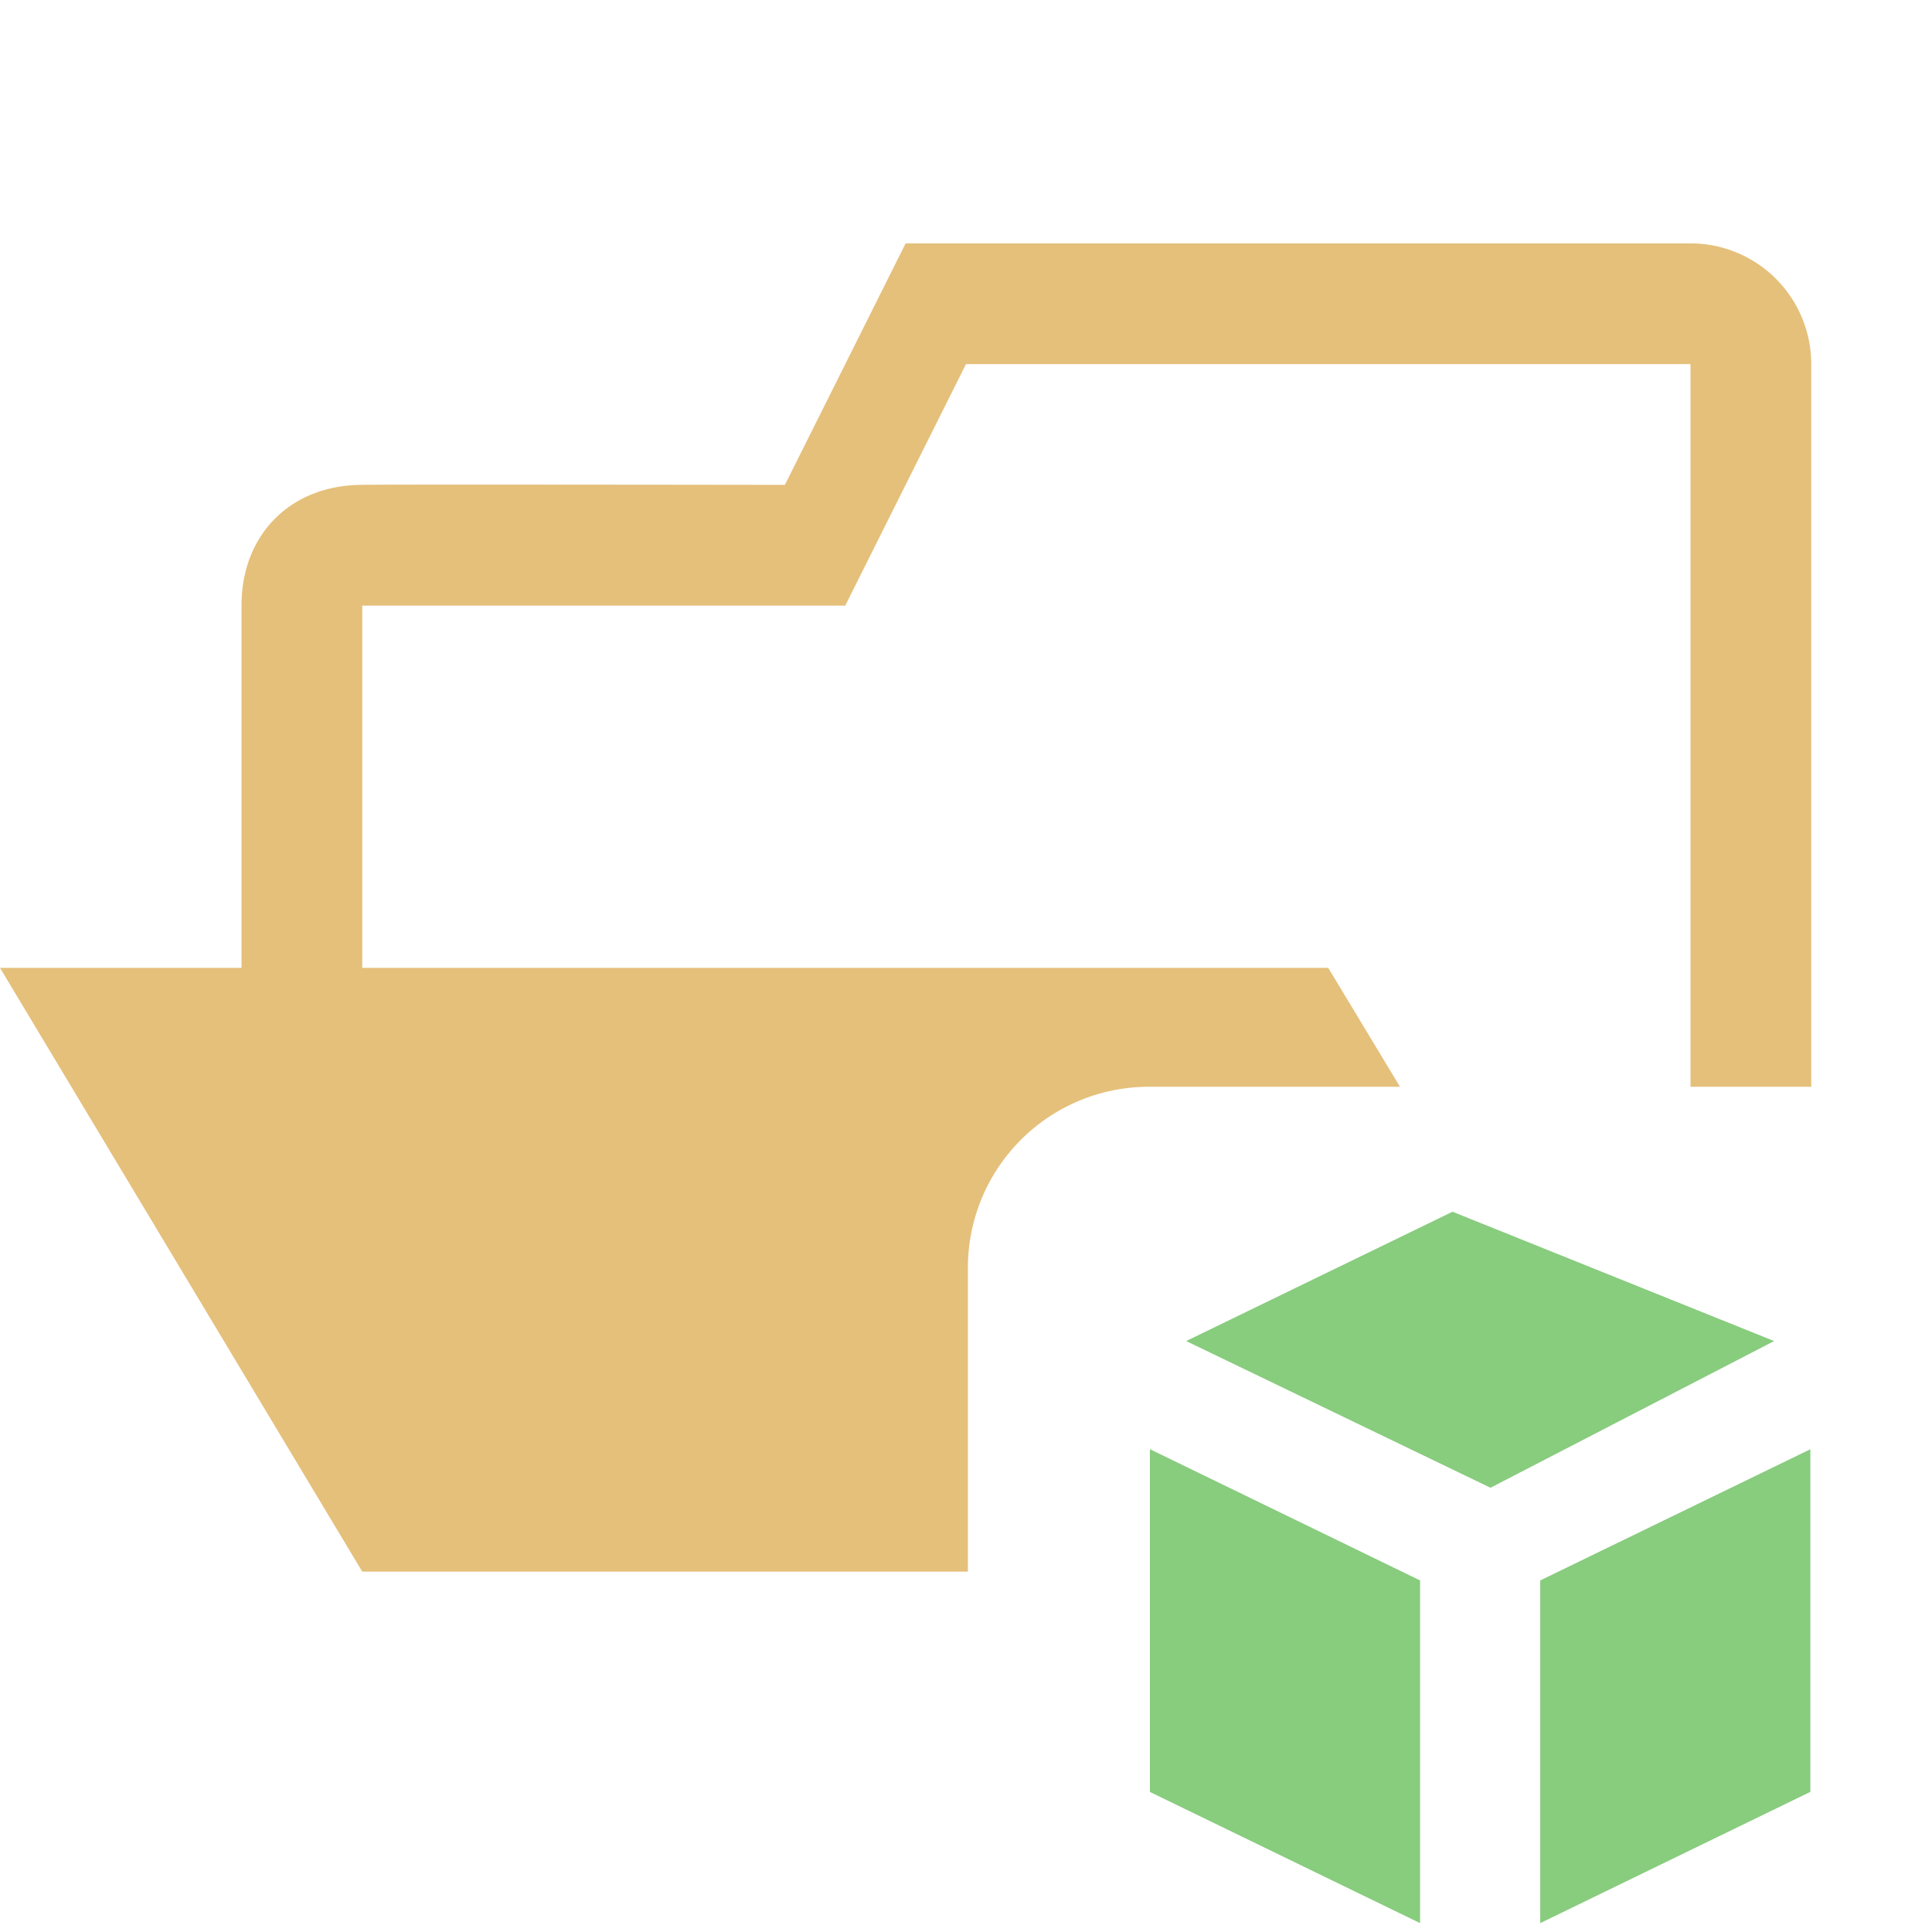 <svg stroke-miterlimit="10" viewBox="0 0 32 32" xmlns="http://www.w3.org/2000/svg" clip-rule="evenodd"
  stroke-linecap="round" stroke-linejoin="round">
  <clipPath id="prefix__a">
    <path d="M0 0h32v32H0z" />
  </clipPath>
  <g clip-path="url(#prefix__a)">
    <path
      d="M19.046 24.003v5.677l4.475 2.173v-5.676l-4.475-2.174zm5.012-3.933l-4.411 2.142 5.04 2.43 4.698-2.43-5.327-2.142zm1.453 6.107v5.676l4.474-2.174v-5.675l-4.474 2.173z"
      fill="#88cc7e" />
    <path
      d="M15 4.031l-2 4s-7-.01-7 0c-1.173 0-2 .81-2 2v6H0l6 10h10.031V21a3 3 0 013-3h4.157L22 16.031H6v-6h8l2-4h12V18h2V6.031a2 2 0 00-2-2H15z"
      fill="#e5c07b" />
  </g>
</svg>
